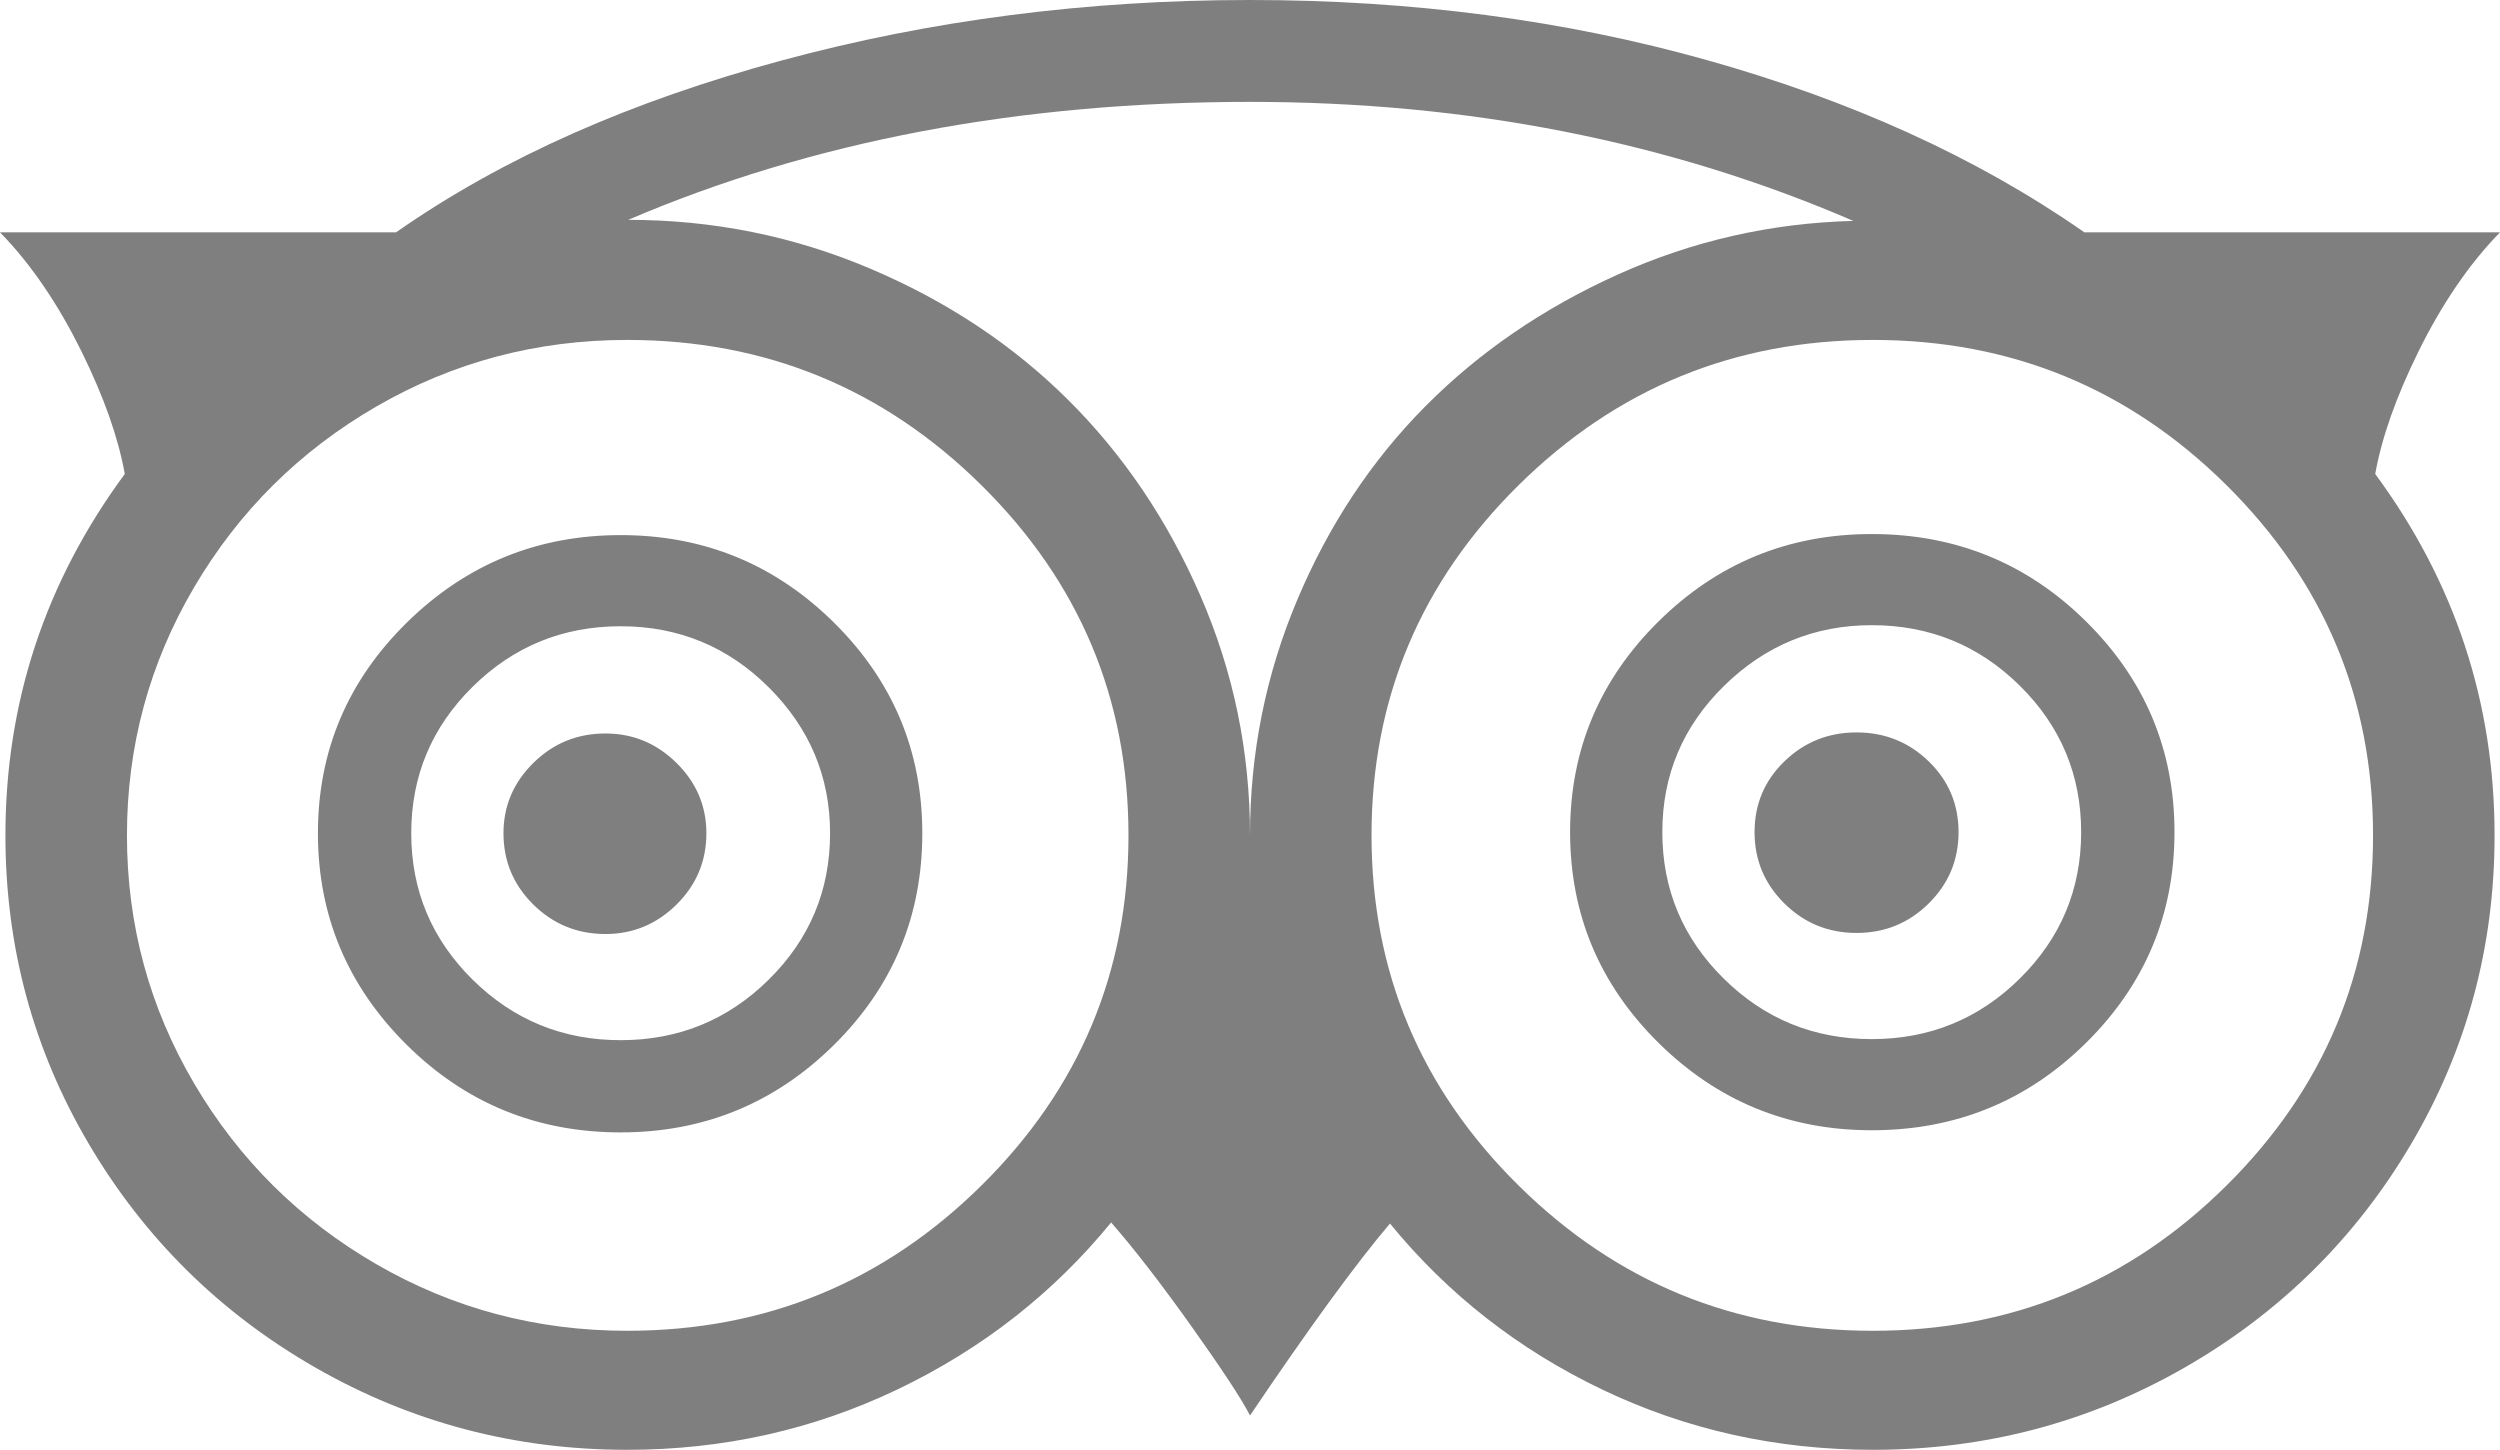 ﻿<?xml version="1.0" encoding="utf-8"?>
<svg version="1.1" xmlns:xlink="http://www.w3.org/1999/xlink" width="269px" height="156px" xmlns="http://www.w3.org/2000/svg">
  <g transform="matrix(1 0 0 1 -495 -793 )">
    <path d="M 72.796 82.096  C 74.936 84.212  76.007 86.731  76.007 89.654  C 76.007 92.654  74.936 95.212  72.796 97.327  C 70.655 99.442  68.106 100.5  65.148 100.5  C 62.113 100.5  59.525 99.442  57.384 97.327  C 55.244 95.212  54.174 92.654  54.174 89.654  C 54.174 86.731  55.244 84.212  57.384 82.096  C 59.525 79.981  62.113 78.923  65.148 78.923  C 68.106 78.923  70.655 79.981  72.796 82.096  Z M 207.529 81.923  C 209.67 84  210.74 86.538  210.74 89.538  C 210.74 92.538  209.67 95.096  207.529 97.212  C 205.389 99.327  202.801 100.385  199.765 100.385  C 196.73 100.385  194.142 99.327  192.001 97.212  C 189.861 95.096  188.79 92.538  188.79 89.538  C 188.79 86.538  189.861 84  192.001 81.923  C 194.142 79.846  196.73 78.808  199.765 78.808  C 202.801 78.808  205.389 79.846  207.529 81.923  Z M 82.72 105.404  C 87.118 101.058  89.316 95.808  89.316 89.654  C 89.316 83.577  87.118 78.346  82.72 73.962  C 78.322 69.577  73.01 67.385  66.783 67.385  C 60.556 67.385  55.244 69.558  50.846 73.904  C 46.448 78.25  44.25 83.5  44.25 89.654  C 44.25 95.808  46.448 101.058  50.846 105.404  C 55.244 109.75  60.556 111.923  66.783 111.923  C 73.01 111.923  78.322 109.75  82.72 105.404  Z M 217.337 105.288  C 221.734 100.942  223.933 95.692  223.933 89.538  C 223.933 83.385  221.734 78.135  217.337 73.788  C 212.939 69.442  207.627 67.269  201.4 67.269  C 195.251 67.269  189.958 69.442  185.521 73.788  C 181.085 78.135  178.866 83.385  178.866 89.538  C 178.866 95.692  181.065 100.942  185.463 105.288  C 189.861 109.635  195.173 111.808  201.4 111.808  C 207.627 111.808  212.939 109.635  217.337 105.288  Z M 89.725 66.981  C 96.069 73.25  99.24 80.808  99.24 89.654  C 99.24 98.577  96.069 106.173  89.725 112.442  C 83.381 118.712  75.734 121.846  66.783 121.846  C 57.754 121.846  50.068 118.692  43.724 112.385  C 37.381 106.077  34.209 98.5  34.209 89.654  C 34.209 80.808  37.4 73.25  43.783 66.981  C 50.165 60.712  57.832 57.577  66.783 57.577  C 75.734 57.577  83.381 60.712  89.725 66.981  Z M 224.459 66.865  C 230.802 73.135  233.974 80.692  233.974 89.538  C 233.974 98.385  230.802 105.942  224.459 112.212  C 218.115 118.481  210.429 121.615  201.4 121.615  C 192.449 121.615  184.801 118.481  178.458 112.212  C 172.114 105.942  168.942 98.385  168.942 89.538  C 168.942 80.692  172.114 73.135  178.458 66.865  C 184.801 60.596  192.449 57.462  201.4 57.462  C 210.429 57.462  218.115 60.596  224.459 66.865  Z M 105.604 127.558  C 116.15 117.135  121.424 104.577  121.424 89.885  C 121.424 75.192  116.15 62.635  105.604 52.212  C 95.057 41.788  82.35 36.577  67.484 36.577  C 57.754 36.577  48.764 38.962  40.513 43.731  C 32.263 48.5  25.725 54.981  20.899 63.173  C 16.073 71.365  13.66 80.269  13.66 89.885  C 13.66 99.5  16.073 108.404  20.899 116.596  C 25.725 124.788  32.263 131.269  40.513 136.038  C 48.764 140.808  57.754 143.192  67.484 143.192  C 82.35 143.192  95.057 137.981  105.604 127.558  Z M 174.079 29.538  C 182.096 25.923  190.542 24  199.415 23.769  C 179.645 15.231  158.006 10.962  134.5 10.962  C 109.67 10.962  87.371 15.192  67.6 23.654  C 76.707 23.654  85.386 25.404  93.636 28.904  C 101.887 32.404  108.989 37.115  114.944 43.038  C 120.898 48.962  125.646 56  129.188 64.154  C 132.729 72.308  134.5 80.885  134.5 89.885  C 134.5 81.038  136.193 72.596  139.579 64.558  C 142.965 56.519  147.557 49.577  153.356 43.731  C 159.154 37.885  166.062 33.154  174.079 29.538  Z M 239.578 127.558  C 250.086 117.135  255.34 104.577  255.34 89.885  C 255.34 75.192  250.086 62.635  239.578 52.212  C 229.07 41.788  216.383 36.577  201.516 36.577  C 186.65 36.577  173.943 41.788  163.396 52.212  C 152.85 62.635  147.576 75.192  147.576 89.885  C 147.576 104.577  152.85 117.135  163.396 127.558  C 173.943 137.981  186.65 143.192  201.516 143.192  C 216.383 143.192  229.07 137.981  239.578 127.558  Z M 183.653 6.462  C 198.987 10.769  212.53 16.808  224.283 25  L 269 25  C 265.575 28.5  262.656 32.904  260.243 37.788  C 257.831 42.673  256.274 47.077  255.573 51  C 264.135 62.615  268.416 75.577  268.416 89.885  C 268.416 101.885  265.42 112.962  259.426 123.115  C 253.433 133.269  245.299 141.288  235.025 147.173  C 224.75 153.058  213.581 156  201.516 156  C 191.164 156  181.474 153.846  172.445 149.538  C 163.416 145.231  155.788 139.269  149.561 131.654  C 145.903 135.962  140.883 142.846  134.5 152.308  C 133.644 150.615  131.562 147.442  128.254 142.788  C 124.946 138.135  122.046 134.385  119.556 131.538  C 113.329 139.154  105.681 145.135  96.613 149.481  C 87.546 153.827  77.836 156  67.484 156  C 55.419 156  44.25 153.058  33.975 147.173  C 23.701 141.288  15.567 133.269  9.574 123.115  C 3.58 112.962  0.584 101.885  0.584 89.885  C 0.584 75.577  4.865 62.615  13.427 51  C 12.726 47.077  11.169 42.673  8.757 37.788  C 6.344 32.904  3.425 28.5  0 25  L 42.615 25  C 54.213 16.885  68.028 10.865  84.062 6.519  C 100.097 2.173  116.909 0  134.5 0  C 151.935 0  168.32 2.154  183.653 6.462  Z " fill-rule="nonzero" fill="#7f7f7f" stroke="none" transform="matrix(1 0 0 1 495 793 )" />
  </g>
</svg>